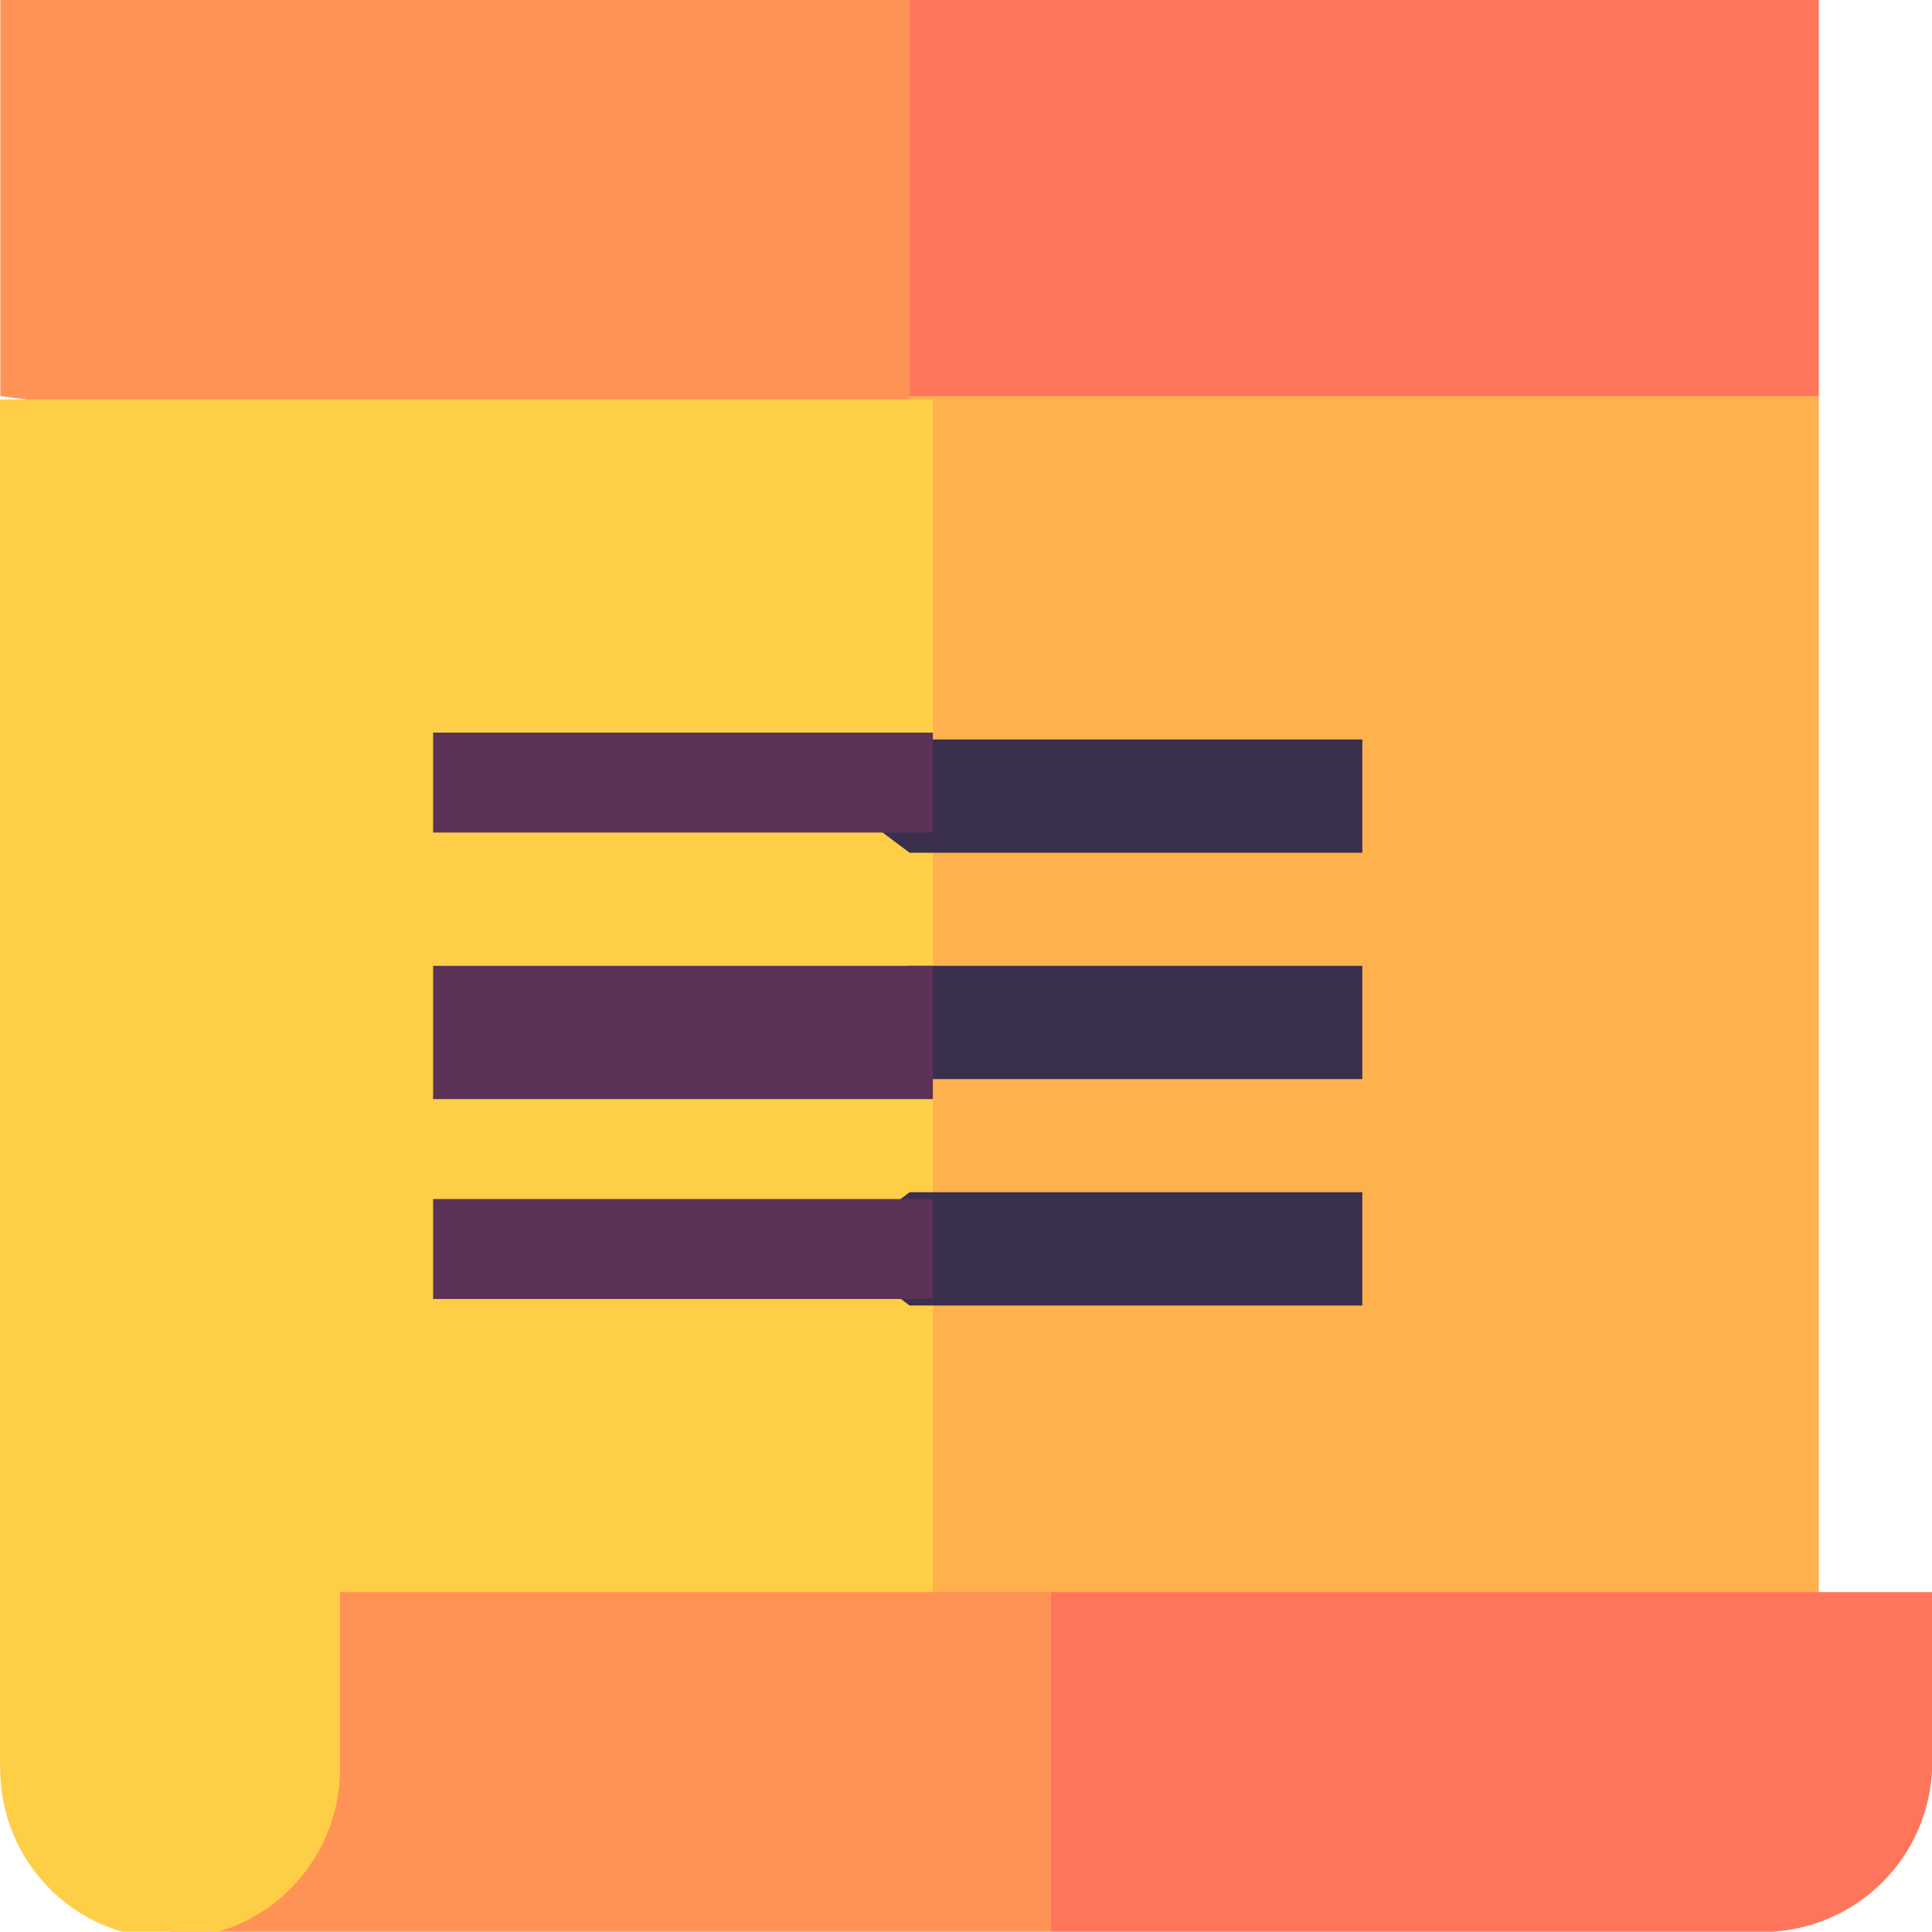 <svg xmlns="http://www.w3.org/2000/svg" width="57.99" height="57.98" viewBox="0 0 57.99 57.98">
  <g id="publicalo" transform="translate(0.01)">
    <path id="Trazado_722618" data-name="Trazado 722618" d="M241.689,11.891V0H214.4L211,15.288Z" transform="translate(-187.106)" fill="#ff755c"/>
    <path id="Trazado_722619" data-name="Trazado 722619" d="M27.292,0H0V11.891l27.292,3.4Z" fill="#ff9356"/>
    <path id="Trazado_722620" data-name="Trazado 722620" d="M143.457,105,131,145.994h39.748V105Z" transform="translate(-116.165 -93.109)" fill="#ffb14e"/>
    <rect id="Rectángulo_36638" data-name="Rectángulo 36638" width="28" height="41" transform="translate(-0.01 11.99)" fill="#ffce47"/>
    <path id="Trazado_722621" data-name="Trazado 722621" d="M236.854,316H223.265L221,317.7l2.265,1.7h13.589Z" transform="translate(-195.973 -280.215)" fill="#3a2f4d"/>
    <rect id="Rectángulo_36639" data-name="Rectángulo 36639" width="15" height="3" transform="translate(12.99 35.99)" fill="#5b3256"/>
    <path id="Trazado_722622" data-name="Trazado 722622" d="M236.854,256H223.265L221,257.7l2.265,1.7h13.589Z" transform="translate(-195.973 -227.01)" fill="#3a2f4d"/>
    <rect id="Rectángulo_36640" data-name="Rectángulo 36640" width="15" height="4" transform="translate(12.99 28.99)" fill="#5b3256"/>
    <path id="Trazado_722623" data-name="Trazado 722623" d="M236.854,196H223.265L221,197.7l2.265,1.7h13.589Z" transform="translate(-195.973 -173.804)" fill="#3a2f4d"/>
    <rect id="Rectángulo_36641" data-name="Rectángulo 36641" width="15" height="3" transform="translate(12.99 21.99)" fill="#5b3256"/>
    <path id="Trazado_722624" data-name="Trazado 722624" d="M251.9,422l-3.4,5.1,3.4,5.1h21.346a5.1,5.1,0,0,0,5.1-5.1V422Z" transform="translate(-220.359 -374.211)" fill="#ff755c"/>
    <path id="Trazado_722625" data-name="Trazado 722625" d="M50.1,422,45,432.192H71.442V422Z" transform="translate(-39.904 -374.211)" fill="#ff9356"/>
    <path id="Trazado_722626" data-name="Trazado 722626" d="M0,422v5.1a5.1,5.1,0,1,0,10.192,0V422Z" transform="translate(0 -374.211)" fill="#ffce47"/>
  </g>
</svg>
